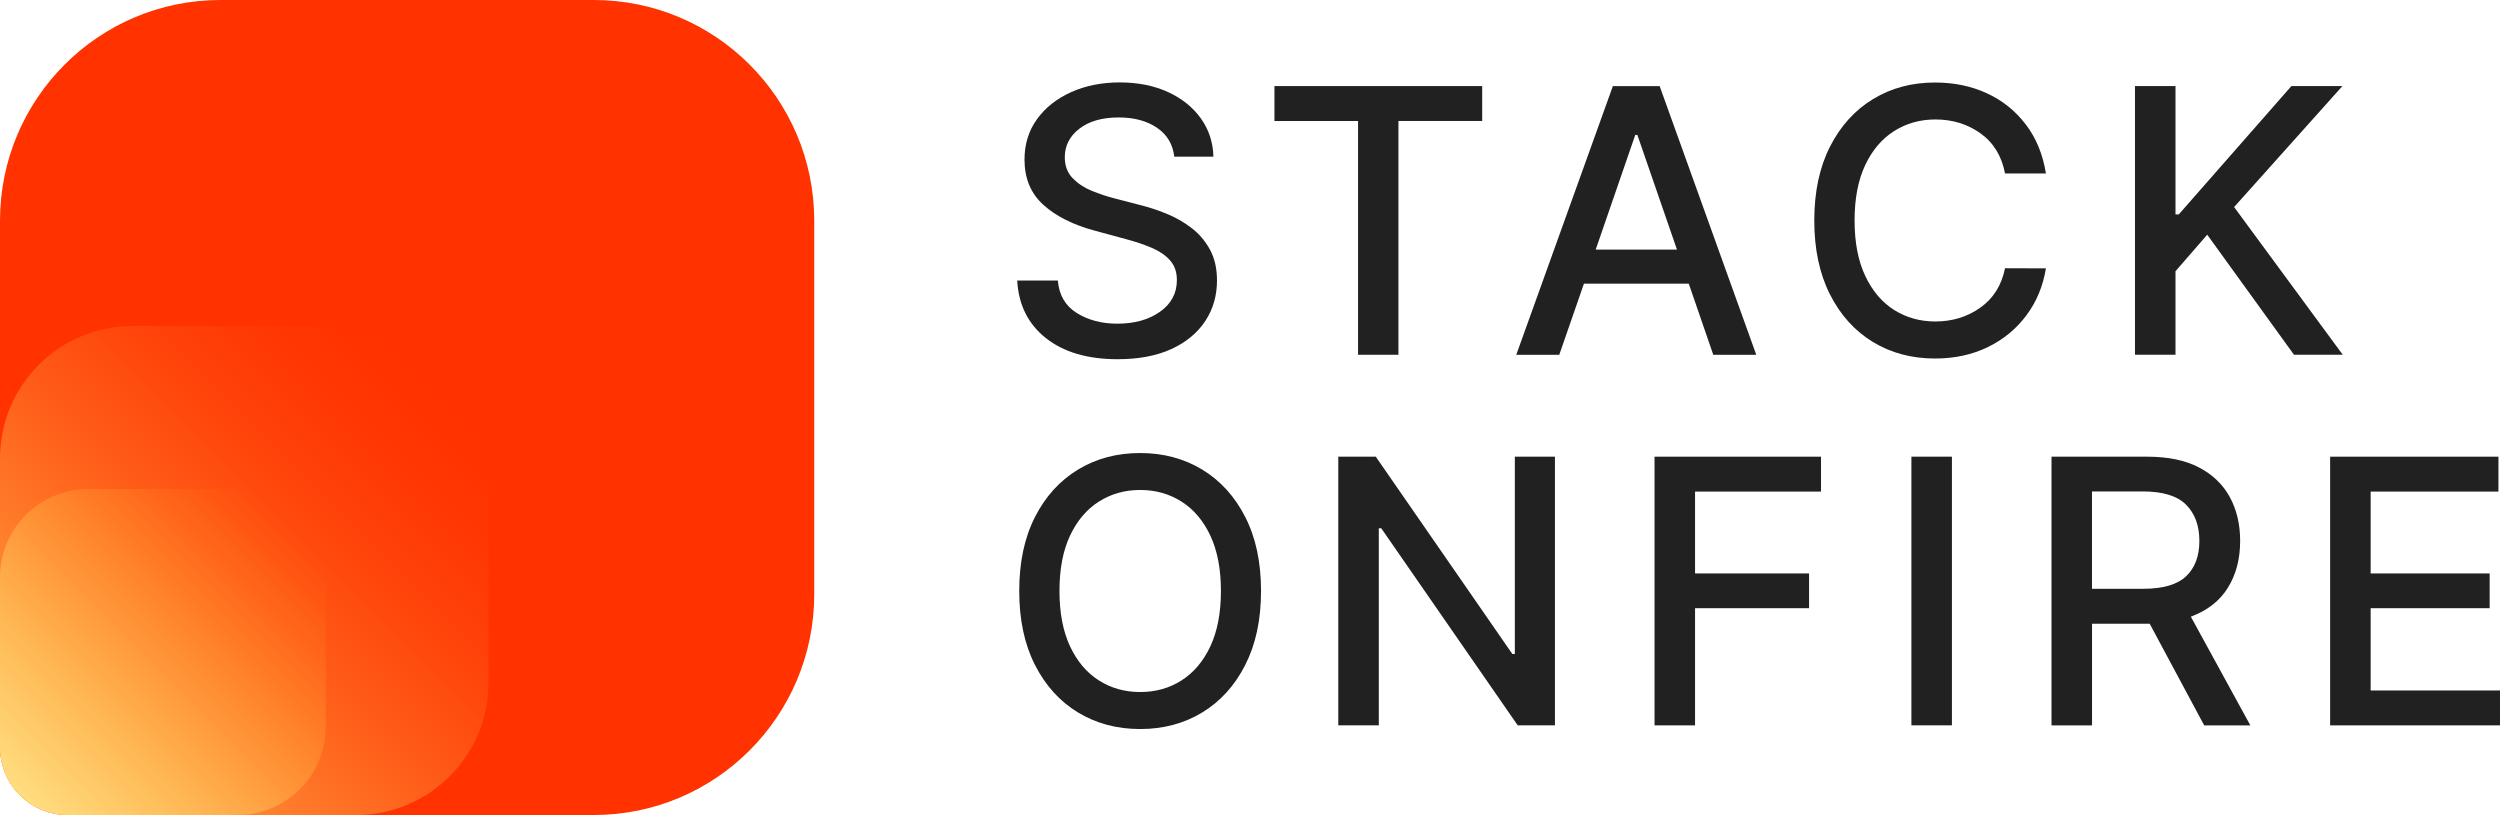 <?xml version="1.0" encoding="utf-8"?>
<!-- Generator: Adobe Illustrator 25.2.3, SVG Export Plug-In . SVG Version: 6.00 Build 0)  -->
<svg version="1.1" id="Layer_1" xmlns="http://www.w3.org/2000/svg" xmlns:xlink="http://www.w3.org/1999/xlink" x="0px" y="0px"
	 width="546px" height="178px" viewBox="0 0 546 178" style="enable-background:new 0 0 546 178;" xml:space="preserve">
<style type="text/css">
	.st0{fill:#FF3200;}
	.st1{fill:url(#SVGID_1_);}
	.st2{fill:url(#SVGID_2_);}
	.st3{fill:#212121;}
	.st4{fill:url(#SVGID_3_);}
	.st5{fill:url(#SVGID_4_);}
	.st6{fill:url(#SVGID_5_);}
	.st7{fill:url(#SVGID_6_);}
	.st8{fill:url(#SVGID_7_);}
	.st9{fill:url(#SVGID_8_);}
	.st10{fill:url(#SVGID_9_);}
	.st11{fill:url(#SVGID_10_);}
	.st12{fill:url(#SVGID_11_);}
	.st13{fill:url(#SVGID_12_);}
	.st14{fill:url(#SVGID_13_);}
	.st15{fill:url(#SVGID_14_);}
	.st16{clip-path:url(#SVGID_16_);}
	.st17{fill:url(#SVGID_17_);}
	.st18{fill:url(#SVGID_18_);}
	.st19{fill:none;}
</style>
<g>
	<g>
		<path class="st0" d="M129.67,178H14.82C6.63,178,0,171.36,0,163.17V48.21C0,21.58,21.56,0,48.16,0h81.51
			c26.6,0,48.16,21.58,48.16,48.21v81.58C177.83,156.42,156.27,178,129.67,178z"/>
		<linearGradient id="SVGID_1_" gradientUnits="userSpaceOnUse" x1="4.544" y1="173.406" x2="98.483" y2="79.467">
			<stop  offset="0" style="stop-color:#FFAC47"/>
			<stop  offset="0.152" style="stop-color:#FFA644;stop-opacity:0.848"/>
			<stop  offset="0.346" style="stop-color:#FF963A;stop-opacity:0.654"/>
			<stop  offset="0.564" style="stop-color:#FF7C2B;stop-opacity:0.436"/>
			<stop  offset="0.798" style="stop-color:#FF5816;stop-opacity:0.202"/>
			<stop  offset="1" style="stop-color:#FF3200;stop-opacity:0"/>
		</linearGradient>
		<path class="st1" d="M77.8,178H14.82C6.63,178,0,171.36,0,163.17v-63.04C0,84.15,12.94,71.2,28.9,71.2h48.9
			c15.96,0,28.9,12.95,28.9,28.93v48.95C106.7,165.05,93.76,178,77.8,178z"/>
		<linearGradient id="SVGID_2_" gradientUnits="userSpaceOnUse" x1="5.025" y1="172.942" x2="63.238" y2="114.729">
			<stop  offset="0" style="stop-color:#FFDC7E"/>
			<stop  offset="0.362" style="stop-color:#FFC159;stop-opacity:0.638"/>
			<stop  offset="1" style="stop-color:#FF8B10;stop-opacity:0"/>
		</linearGradient>
		<path class="st2" d="M51.87,178H14.82C6.63,178,0,171.36,0,163.17v-37.08c0-10.65,8.63-19.28,19.27-19.28h32.6
			c7.36,0,13.75,4.13,17,10.2c1.45,2.71,2.27,5.8,2.27,9.09v32.63C71.13,169.37,62.51,178,51.87,178z"/>
	</g>
	<g>
		<path class="st3" d="M256.46,34.22c-0.31-2.71-1.57-4.82-3.78-6.32c-2.21-1.5-5-2.25-8.36-2.25c-3.61,0-6.47,0.82-8.59,2.46
			c-2.12,1.64-3.18,3.72-3.18,6.22c0,1.87,0.57,3.4,1.7,4.57c1.14,1.17,2.53,2.1,4.18,2.77c1.65,0.67,3.24,1.2,4.77,1.6l5.73,1.49
			c1.87,0.46,3.79,1.08,5.75,1.88c1.97,0.79,3.79,1.82,5.47,3.09c1.68,1.27,3.04,2.85,4.08,4.74c1.04,1.89,1.56,4.15,1.56,6.79
			c0,3.31-0.85,6.26-2.56,8.85c-1.71,2.6-4.18,4.64-7.4,6.12c-3.23,1.48-7.14,2.22-11.74,2.22c-6.57,0-11.79-1.54-15.67-4.61
			c-3.88-3.07-5.97-7.27-6.26-12.58h8.87c0.27,3.19,1.65,5.56,4.15,7.11c2.5,1.55,5.45,2.32,8.85,2.32c3.76,0,6.87-0.87,9.32-2.61
			c2.45-1.74,3.68-4.04,3.68-6.91c0-1.74-0.49-3.17-1.47-4.28c-0.98-1.12-2.31-2.03-3.98-2.75c-1.67-0.72-3.55-1.35-5.65-1.91
			L239,50.35c-4.71-1.28-8.44-3.16-11.16-5.64c-2.73-2.48-4.09-5.77-4.09-9.86c0-3.38,0.92-6.33,2.75-8.85
			c1.83-2.52,4.32-4.48,7.46-5.89c3.14-1.4,6.67-2.11,10.58-2.11c3.97,0,7.48,0.7,10.52,2.09c3.04,1.39,5.44,3.31,7.2,5.76
			c1.76,2.45,2.67,5.23,2.75,8.37H256.46z"/>
		<path class="st3" d="M278.34,26.43V18.8h45.37v7.62h-18.29v51.06h-8.82V26.43H278.34z"/>
		<path class="st3" d="M340.54,77.49h-9.39l21.1-58.68h10.22l21.1,58.68h-9.39l-5.35-15.53h-22.9L340.54,77.49z M348.5,54.51h17.75
			l-8.65-25.04h-0.46L348.5,54.51z"/>
		<path class="st3" d="M446.83,37.89h-8.93c-0.73-3.8-2.5-6.72-5.34-8.75c-2.83-2.03-6.12-3.05-9.86-3.05
			c-3.36,0-6.37,0.85-9.05,2.55c-2.67,1.7-4.78,4.19-6.31,7.46c-1.54,3.28-2.3,7.29-2.3,12.05c0,4.78,0.77,8.81,2.32,12.09
			c1.55,3.29,3.65,5.77,6.31,7.45s5.66,2.52,9,2.52c3.7,0,6.98-1,9.82-3.01c2.84-2.01,4.65-4.88,5.41-8.62l8.93,0.03
			c-0.63,3.86-2.04,7.27-4.24,10.23c-2.2,2.96-5,5.28-8.42,6.95c-3.42,1.67-7.27,2.51-11.57,2.51c-5.08,0-9.6-1.21-13.57-3.62
			c-3.97-2.42-7.09-5.88-9.37-10.39c-2.28-4.51-3.42-9.89-3.42-16.13c0-6.27,1.15-11.65,3.44-16.15c2.29-4.5,5.42-7.96,9.39-10.37
			c3.97-2.42,8.48-3.62,13.54-3.62c4.14,0,7.92,0.78,11.32,2.35c3.41,1.57,6.24,3.84,8.5,6.81
			C444.69,30.13,446.16,33.7,446.83,37.89z"/>
		<path class="st3" d="M466.28,77.49V18.8h8.85v28.02h0.72l24.59-28.02h11.14l-23.65,26.42l23.73,32.26h-10.65l-18.95-26.22
			l-6.93,7.97v18.25H466.28z"/>
		<path class="st3" d="M275.41,129.08c0,6.25-1.15,11.62-3.44,16.13c-2.29,4.51-5.42,7.97-9.4,10.39c-3.98,2.42-8.5,3.62-13.56,3.62
			c-5.08,0-9.6-1.21-13.58-3.62c-3.98-2.42-7.11-5.88-9.4-10.39c-2.29-4.51-3.43-9.89-3.43-16.13c0-6.27,1.14-11.65,3.43-16.15
			c2.29-4.5,5.42-7.96,9.4-10.37c3.98-2.42,8.51-3.62,13.58-3.62c5.06,0,9.58,1.21,13.56,3.62c3.98,2.42,7.11,5.87,9.4,10.37
			C274.27,117.43,275.41,122.81,275.41,129.08z M266.65,129.08c0-4.78-0.77-8.8-2.3-12.08c-1.54-3.28-3.64-5.76-6.3-7.45
			c-2.66-1.69-5.67-2.54-9.03-2.54c-3.36,0-6.37,0.85-9.03,2.54c-2.66,1.69-4.76,4.17-6.3,7.45c-1.54,3.28-2.3,7.3-2.3,12.08
			c0,4.76,0.77,8.78,2.3,12.06c1.54,3.29,3.64,5.77,6.3,7.46c2.66,1.69,5.67,2.54,9.03,2.54c3.36,0,6.37-0.84,9.03-2.54
			c2.66-1.69,4.76-4.18,6.3-7.46C265.88,137.86,266.65,133.84,266.65,129.08z"/>
		<path class="st3" d="M339.6,99.74v58.68h-8.13l-29.8-43.04h-0.54v43.04h-8.85V99.74h8.19l29.83,43.1h0.54v-43.1H339.6z"/>
		<path class="st3" d="M361.35,158.42V99.74h36.36v7.62h-27.51v17.88h24.9v7.59h-24.9v25.59H361.35z"/>
		<path class="st3" d="M426.3,99.74v58.68h-8.85V99.74H426.3z"/>
		<path class="st3" d="M448.05,158.42V99.74h20.9c4.54,0,8.31,0.78,11.31,2.35c3,1.57,5.24,3.73,6.74,6.49s2.25,5.95,2.25,9.56
			c0,3.94-0.89,7.34-2.68,10.22c-1.78,2.88-4.48,4.98-8.09,6.32l13,23.75H481.4l-11.91-22.21c-0.19,0-0.38,0-0.57,0h-12.02v22.21
			H448.05z M456.89,128.59h11.22c4.31,0,7.43-0.92,9.35-2.75c1.92-1.83,2.88-4.4,2.88-7.71c0-3.32-0.96-5.95-2.89-7.89
			c-1.93-1.94-5.08-2.91-9.45-2.91h-11.11V128.59z"/>
		<path class="st3" d="M508.9,158.42V99.74h36.76v7.62h-27.91v17.88h25.99v7.59h-25.99v17.97H546v7.62H508.9z"/>
	</g>
</g>
<rect class="st19" width="546" height="178"/>
</svg>
